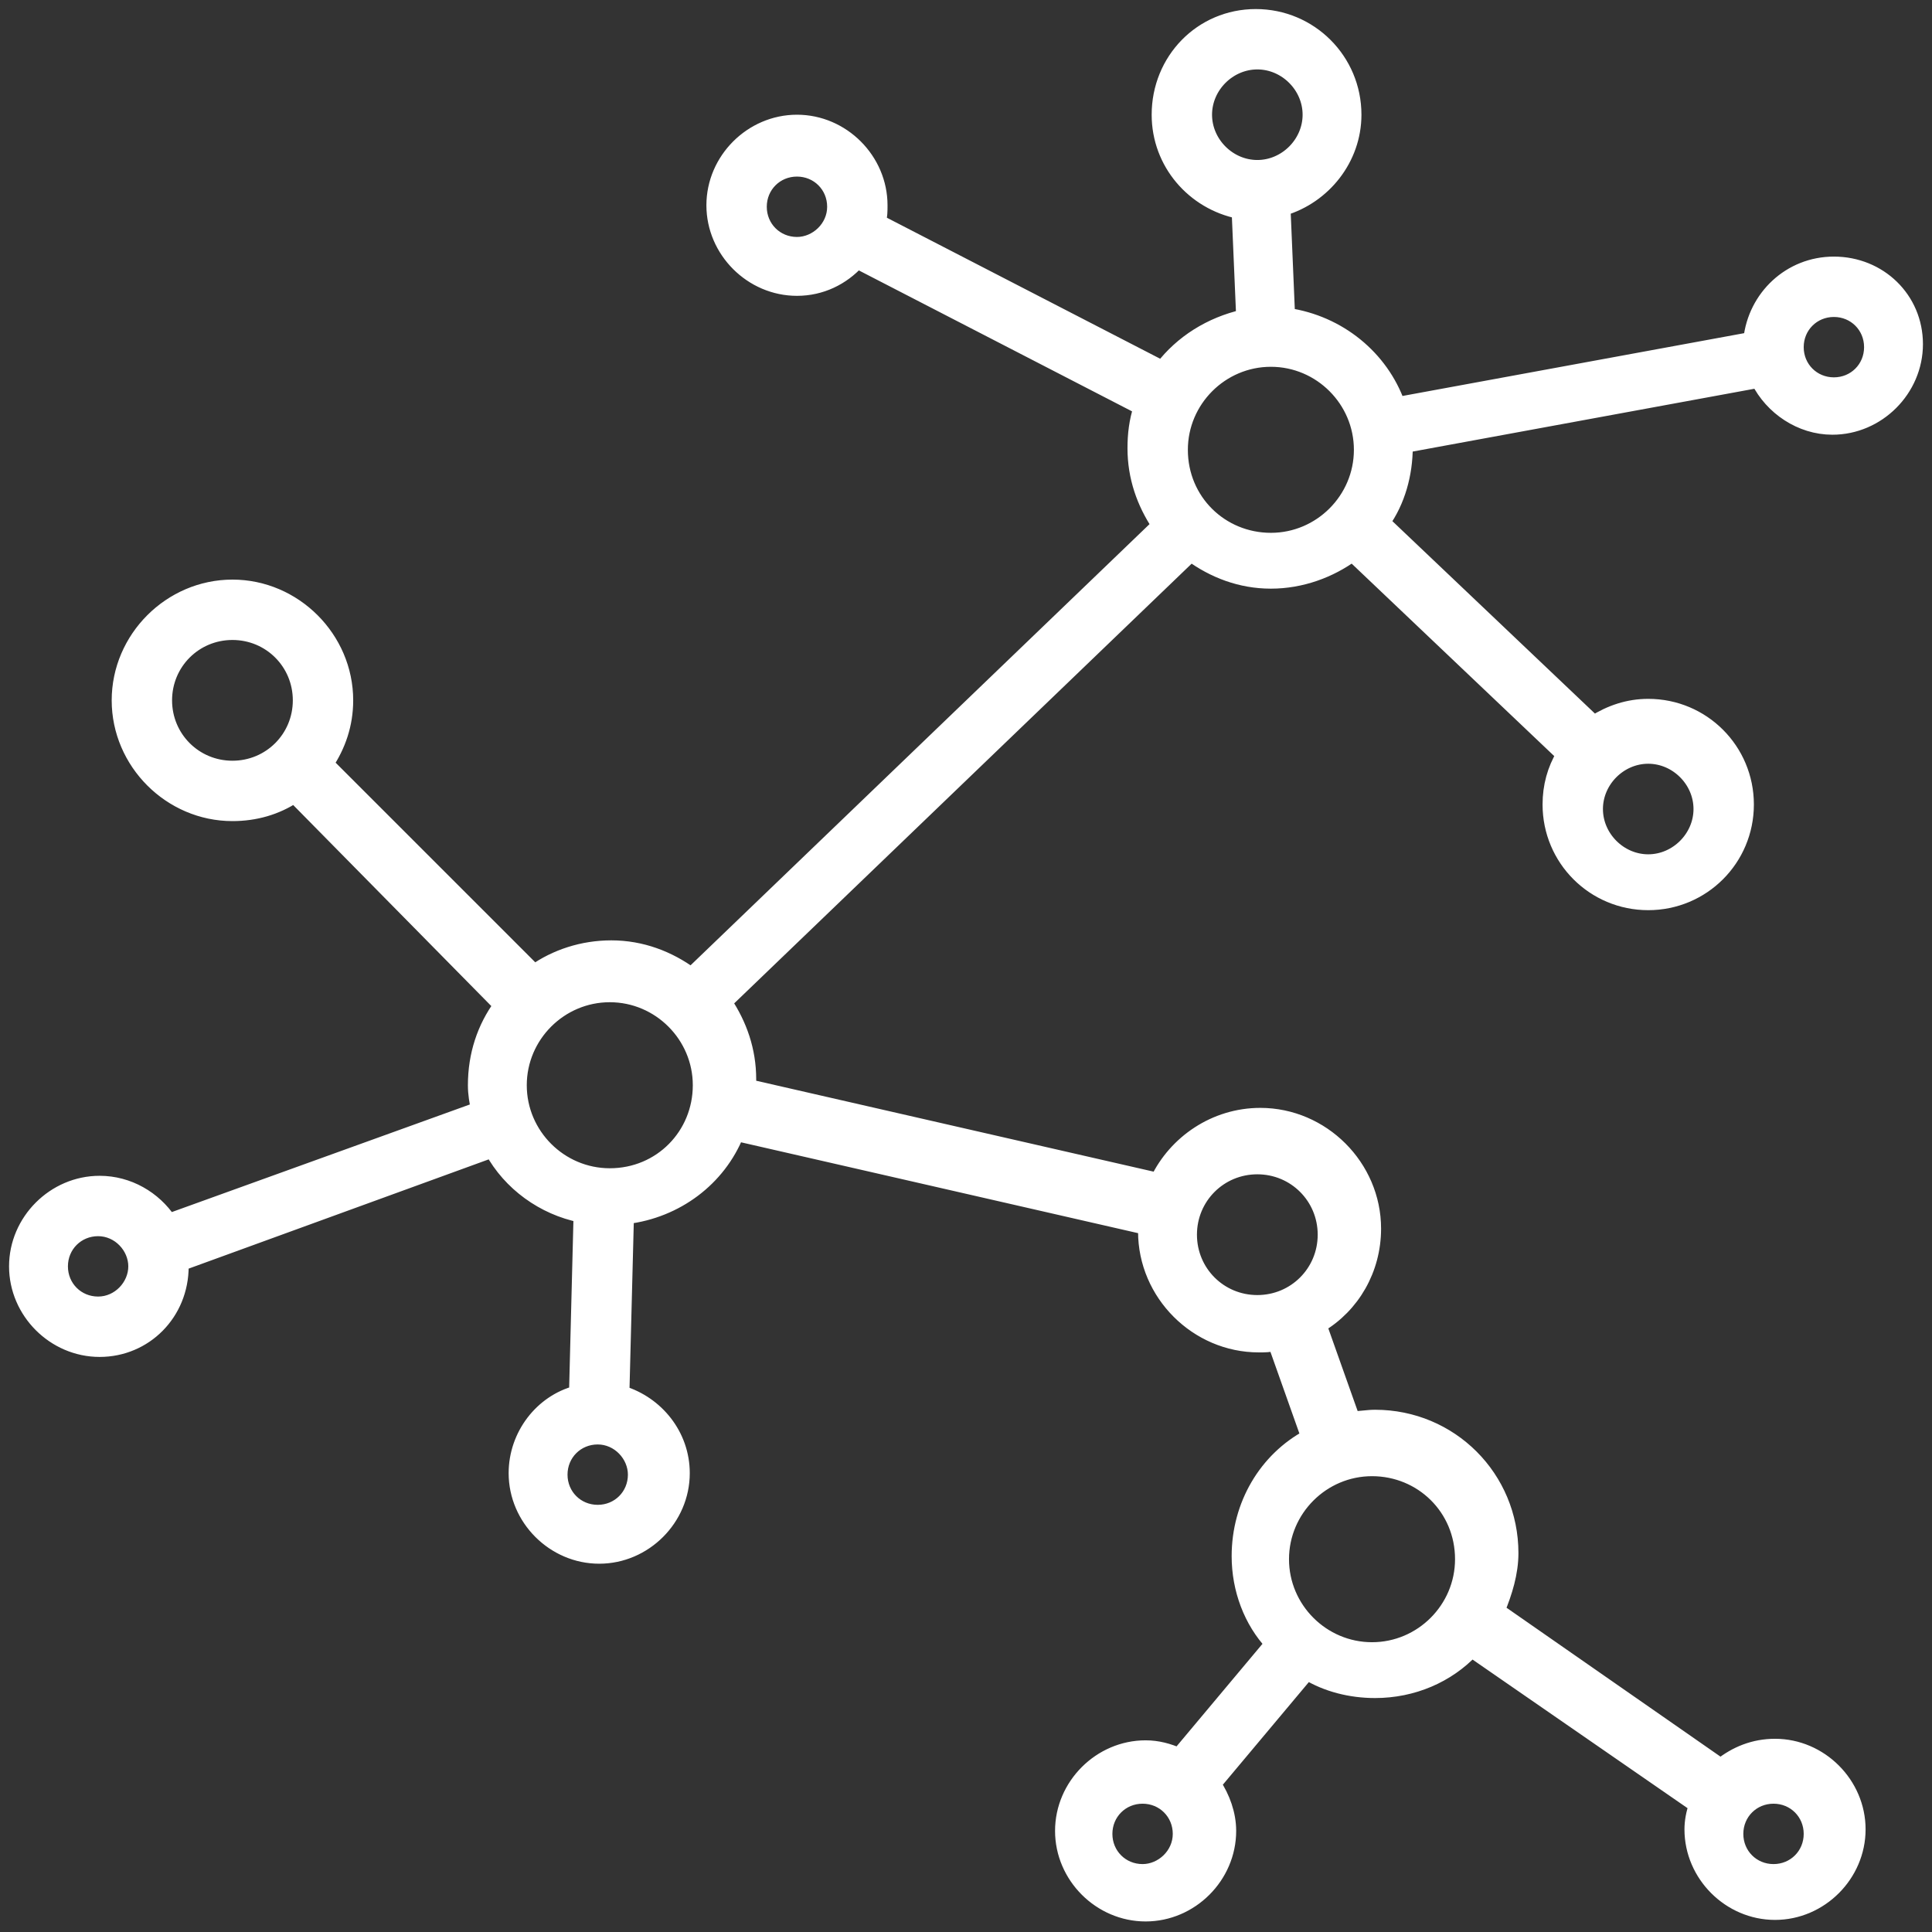 <svg xmlns:xlink="http://www.w3.org/1999/xlink" xmlns:dc="http://purl.org/dc/elements/1.1/" xmlns:cc="http://creativecommons.org/ns#" xmlns:rdf="http://www.w3.org/1999/02/22-rdf-syntax-ns#" xmlns:svg="http://www.w3.org/2000/svg" xmlns="http://www.w3.org/2000/svg" xmlns:sodipodi="http://sodipodi.sourceforge.net/DTD/sodipodi-0.dtd" xmlns:inkscape="http://www.inkscape.org/namespaces/inkscape" version="1.1" x="0px" y="0px" viewBox="0 0 128 128" enable-background="new 0 0 128 128" xml:space="preserve" style="max-width:100%" height="128" width="128" ><rect x="0" y="0" width="128" height="128" fill="#333333" stroke="none"/><path style="" d="M 83.199 1.1 C 79.599 1.1 76.801 4 76.801 7.6 C 76.801 10.8 79.1 13.4 82.1 14 L 82.4 21 C 80.2 21.5 78.3 22.7 77 24.4 L 58.199 14.699 C 58.299 14.299 58.301 14 58.301 13.6 C 58.301 10.6 55.801 8.1 52.801 8.1 C 49.801 8.1 47.301 10.6 47.301 13.6 C 47.301 16.6 49.801 19.1 52.801 19.1 C 54.401 19.1 55.801 18.401 56.801 17.301 L 75.6 27 C 75.3 27.9 75.199 28.799 75.199 29.699 C 75.199 31.599 75.801 33.301 76.801 34.801 L 45.801 64.6 C 44.301 63.5 42.5 62.801 40.5 62.801 C 38.6 62.801 36.8 63.4 35.4 64.4 L 21.6 50.6 C 22.4 49.4 22.9 48 22.9 46.4 C 22.9 42.3 19.5 38.9 15.4 38.9 C 11.3 38.9 7.9 42.3 7.9 46.4 C 7.9 50.5 11.3 53.9 15.4 53.9 C 16.9 53.9 18.3 53.499 19.5 52.699 L 33.199 66.6 C 32.099 68.1 31.5 69.9 31.5 71.9 C 31.5 72.5 31.599 73 31.699 73.5 L 11.199 80.9 C 10.199 79.4 8.5 78.4 6.6 78.4 C 3.6 78.4 1.1 80.9 1.1 83.9 C 1.1 86.9 3.6 89.4 6.6 89.4 C 9.6 89.4 12 87 12 83.9 L 12 83.699 L 32.6 76.199 C 33.8 78.399 36 80 38.5 80.5 L 38.199 92.301 C 35.899 92.901 34.199 95.1 34.199 97.6 C 34.199 100.6 36.699 103.1 39.699 103.1 C 42.699 103.1 45.199 100.6 45.199 97.6 C 45.199 95.1 43.499 93.001 41.199 92.301 L 41.5 80.6 C 44.8 80.2 47.601 78.1 48.801 75.1 L 75.9 81.301 L 75.9 81.6 C 75.9 85.7 79.3 89.1 83.4 89.1 C 83.8 89.1 84.1 89.1 84.5 89 L 86.699 95.199 C 83.899 96.699 82.1 99.7 82.1 103.1 C 82.1 105.3 82.901 107.4 84.301 108.9 L 78.1 116.301 C 77.4 116.001 76.7 115.801 75.9 115.801 C 72.9 115.801 70.4 118.301 70.4 121.301 C 70.4 124.301 72.9 126.801 75.9 126.801 C 78.9 126.801 81.4 124.301 81.4 121.301 C 81.4 120.201 81 119.099 80.4 118.199 L 86.6 110.801 C 87.9 111.601 89.5 112 91.1 112 C 93.6 112 95.9 111.001 97.5 109.301 L 112.4 119.6 C 112.2 120.1 112.1 120.699 112.1 121.199 C 112.1 124.199 114.6 126.699 117.6 126.699 C 120.6 126.699 123.1 124.199 123.1 121.199 C 123.1 118.199 120.6 115.699 117.6 115.699 C 116.2 115.699 115 116.2 114 117 L 99.199 106.699 C 99.699 105.499 100.1 104.2 100.1 102.9 C 100.1 97.9 96.1 93.9 91.1 93.9 C 90.6 93.9 90.1 94 89.6 94 L 87.4 87.801 C 89.6 86.501 91 84.1 91 81.4 C 91 77.3 87.6 73.9 83.5 73.9 C 80.5 73.9 77.899 75.699 76.699 78.199 L 49.6 72 L 49.6 71.5 C 49.6 69.6 49 67.9 48 66.4 L 78.9 36.699 C 80.4 37.799 82.199 38.5 84.199 38.5 C 86.199 38.5 88.1 37.799 89.6 36.699 L 103.6 50 C 103 51 102.699 52.101 102.699 53.301 C 102.699 56.901 105.599 59.801 109.199 59.801 C 112.799 59.801 115.699 56.901 115.699 53.301 C 115.699 49.701 112.799 46.801 109.199 46.801 C 107.899 46.801 106.7 47.2 105.6 47.9 L 91.6 34.6 C 92.6 33.2 93.1 31.4 93.1 29.6 L 93.1 29.5 L 116.5 25.199 C 117.4 26.999 119.3 28.301 121.4 28.301 C 124.4 28.301 126.9 25.801 126.9 22.801 C 126.9 19.801 124.5 17.5 121.5 17.5 C 118.6 17.5 116.3 19.7 116 22.5 L 92.6 26.801 C 91.5 23.701 88.701 21.4 85.301 20.9 L 85 13.801 C 87.7 13.001 89.699 10.5 89.699 7.6 C 89.699 4 86.799 1.1 83.199 1.1 z M 83.301 4.1 C 85.201 4.1 86.801 5.7 86.801 7.6 C 86.801 9.5 85.201 11.1 83.301 11.1 C 81.401 11.1 79.801 9.5 79.801 7.6 C 79.801 5.7 81.401 4.1 83.301 4.1 z M 52.801 11.199 C 54.201 11.199 55.301 12.299 55.301 13.699 C 55.301 15.099 54.101 16.199 52.801 16.199 C 51.401 16.199 50.301 15.099 50.301 13.699 C 50.301 12.299 51.401 11.199 52.801 11.199 z M 121.5 20.5 C 122.9 20.5 124 21.6 124 23 C 124 24.4 122.9 25.5 121.5 25.5 C 120.1 25.5 119 24.4 119 23 C 119 21.6 120.1 20.5 121.5 20.5 z M 84.199 23.801 C 87.499 23.801 90.199 26.501 90.199 29.801 C 90.199 33.101 87.499 35.801 84.199 35.801 C 80.899 35.801 78.199 33.201 78.199 29.801 C 78.199 26.501 80.899 23.801 84.199 23.801 z M 15.4 41.9 C 17.9 41.9 19.9 43.9 19.9 46.4 C 19.9 48.9 17.9 50.9 15.4 50.9 C 12.9 50.9 10.9 48.9 10.9 46.4 C 10.9 43.9 12.9 41.9 15.4 41.9 z M 109.199 50.1 C 111.099 50.1 112.699 51.7 112.699 53.6 C 112.699 55.5 111.099 57.1 109.199 57.1 C 107.299 57.1 105.699 55.5 105.699 53.6 C 105.699 51.7 107.299 50.1 109.199 50.1 z M 40.4 65.9 C 43.7 65.9 46.4 68.6 46.4 71.9 C 46.4 75.2 43.8 77.9 40.4 77.9 C 37.1 77.9 34.4 75.2 34.4 71.9 C 34.4 68.6 37.1 65.9 40.4 65.9 z M 83.301 77.301 C 85.801 77.301 87.801 79.301 87.801 81.801 C 87.801 84.301 85.801 86.301 83.301 86.301 C 80.801 86.301 78.801 84.301 78.801 81.801 C 78.801 79.301 80.801 77.301 83.301 77.301 z M 6.5 81.4 C 7.9 81.4 9 82.6 9 83.9 C 9 85.2 7.9 86.4 6.5 86.4 C 5.1 86.4 4 85.3 4 83.9 C 4 82.5 5.1 81.4 6.5 81.4 z M 39.6 95.199 C 41 95.199 42.1 96.399 42.1 97.699 C 42.1 99.099 41 100.199 39.6 100.199 C 38.2 100.199 37.1 99.099 37.1 97.699 C 37.1 96.299 38.2 95.199 39.6 95.199 z M 90.9 97.301 C 94.2 97.301 96.9 99.901 96.9 103.301 C 96.9 106.601 94.2 109.301 90.9 109.301 C 87.6 109.301 84.9 106.601 84.9 103.301 C 84.9 100.001 87.6 97.301 90.9 97.301 z M 75.699 119 C 77.099 119 78.199 120.1 78.199 121.5 C 78.199 122.9 76.999 124 75.699 124 C 74.299 124 73.199 122.9 73.199 121.5 C 73.199 120.1 74.299 119 75.699 119 z M 117.5 119 C 118.9 119 120 120.1 120 121.5 C 120 122.9 118.9 124 117.5 124 C 116.1 124 115 122.9 115 121.5 C 115 120.1 116.1 119 117.5 119 z " fill="#FFFFFF" stroke="#FFFFFF"></path></svg>